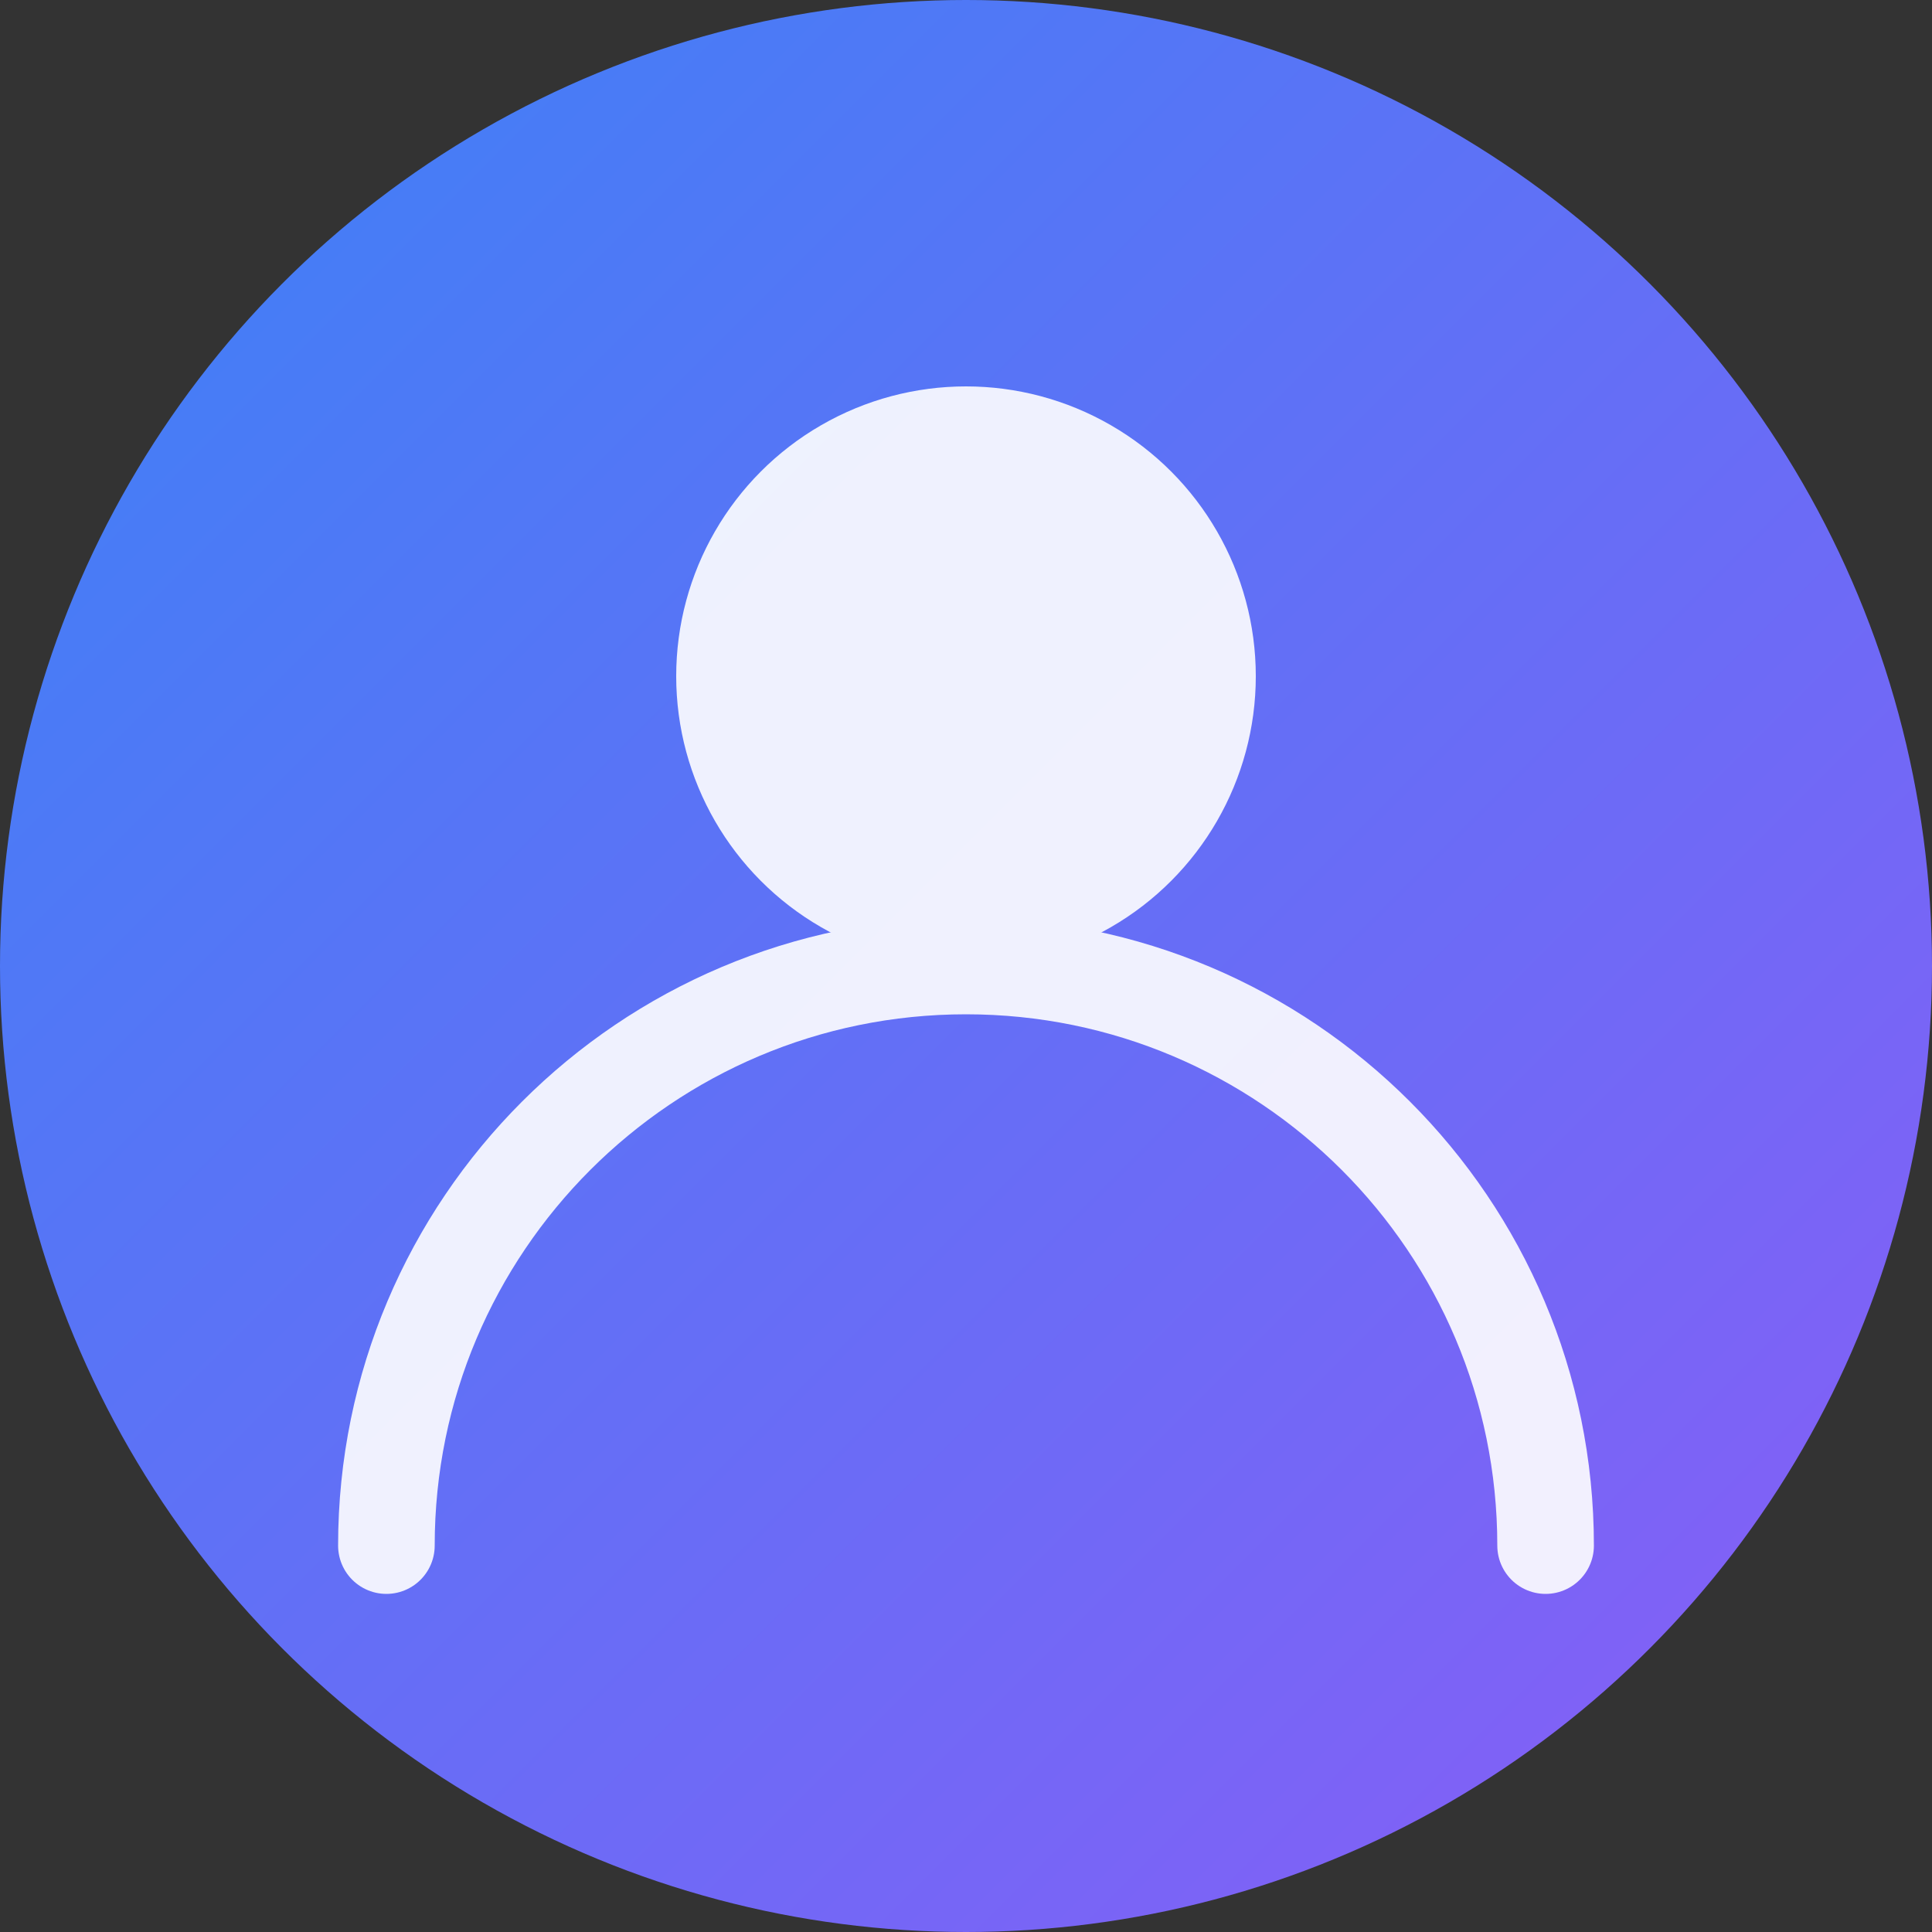 <svg width="40" height="40" viewBox="0 0 40 40" fill="none" xmlns="http://www.w3.org/2000/svg">
  <rect x="0" y="0" width="40" height="40" fill="#333333" stroke="none"/>
  <!-- 背景圆形 -->
  <circle cx="20" cy="20" r="20" fill="url(#gradient)"/>
  
  <!-- 用户图标 -->
  <g fill="white" opacity="0.9">
    <!-- 头部 -->
    <circle cx="20" cy="14" r="6"/>
    <!-- 身体 -->
    <path d="M8 32c0-6.627 5.373-12 12-12s12 5.373 12 12" stroke="white" stroke-width="2" fill="none" stroke-linecap="round"/>
  </g>
  
  <!-- 渐变定义 -->
  <defs>
    <linearGradient id="gradient" x1="0%" y1="0%" x2="100%" y2="100%">
      <stop offset="0%" style="stop-color:#3B82F6;stop-opacity:1" />
      <stop offset="100%" style="stop-color:#8B5CF6;stop-opacity:1" />
    </linearGradient>
  </defs>
</svg>
